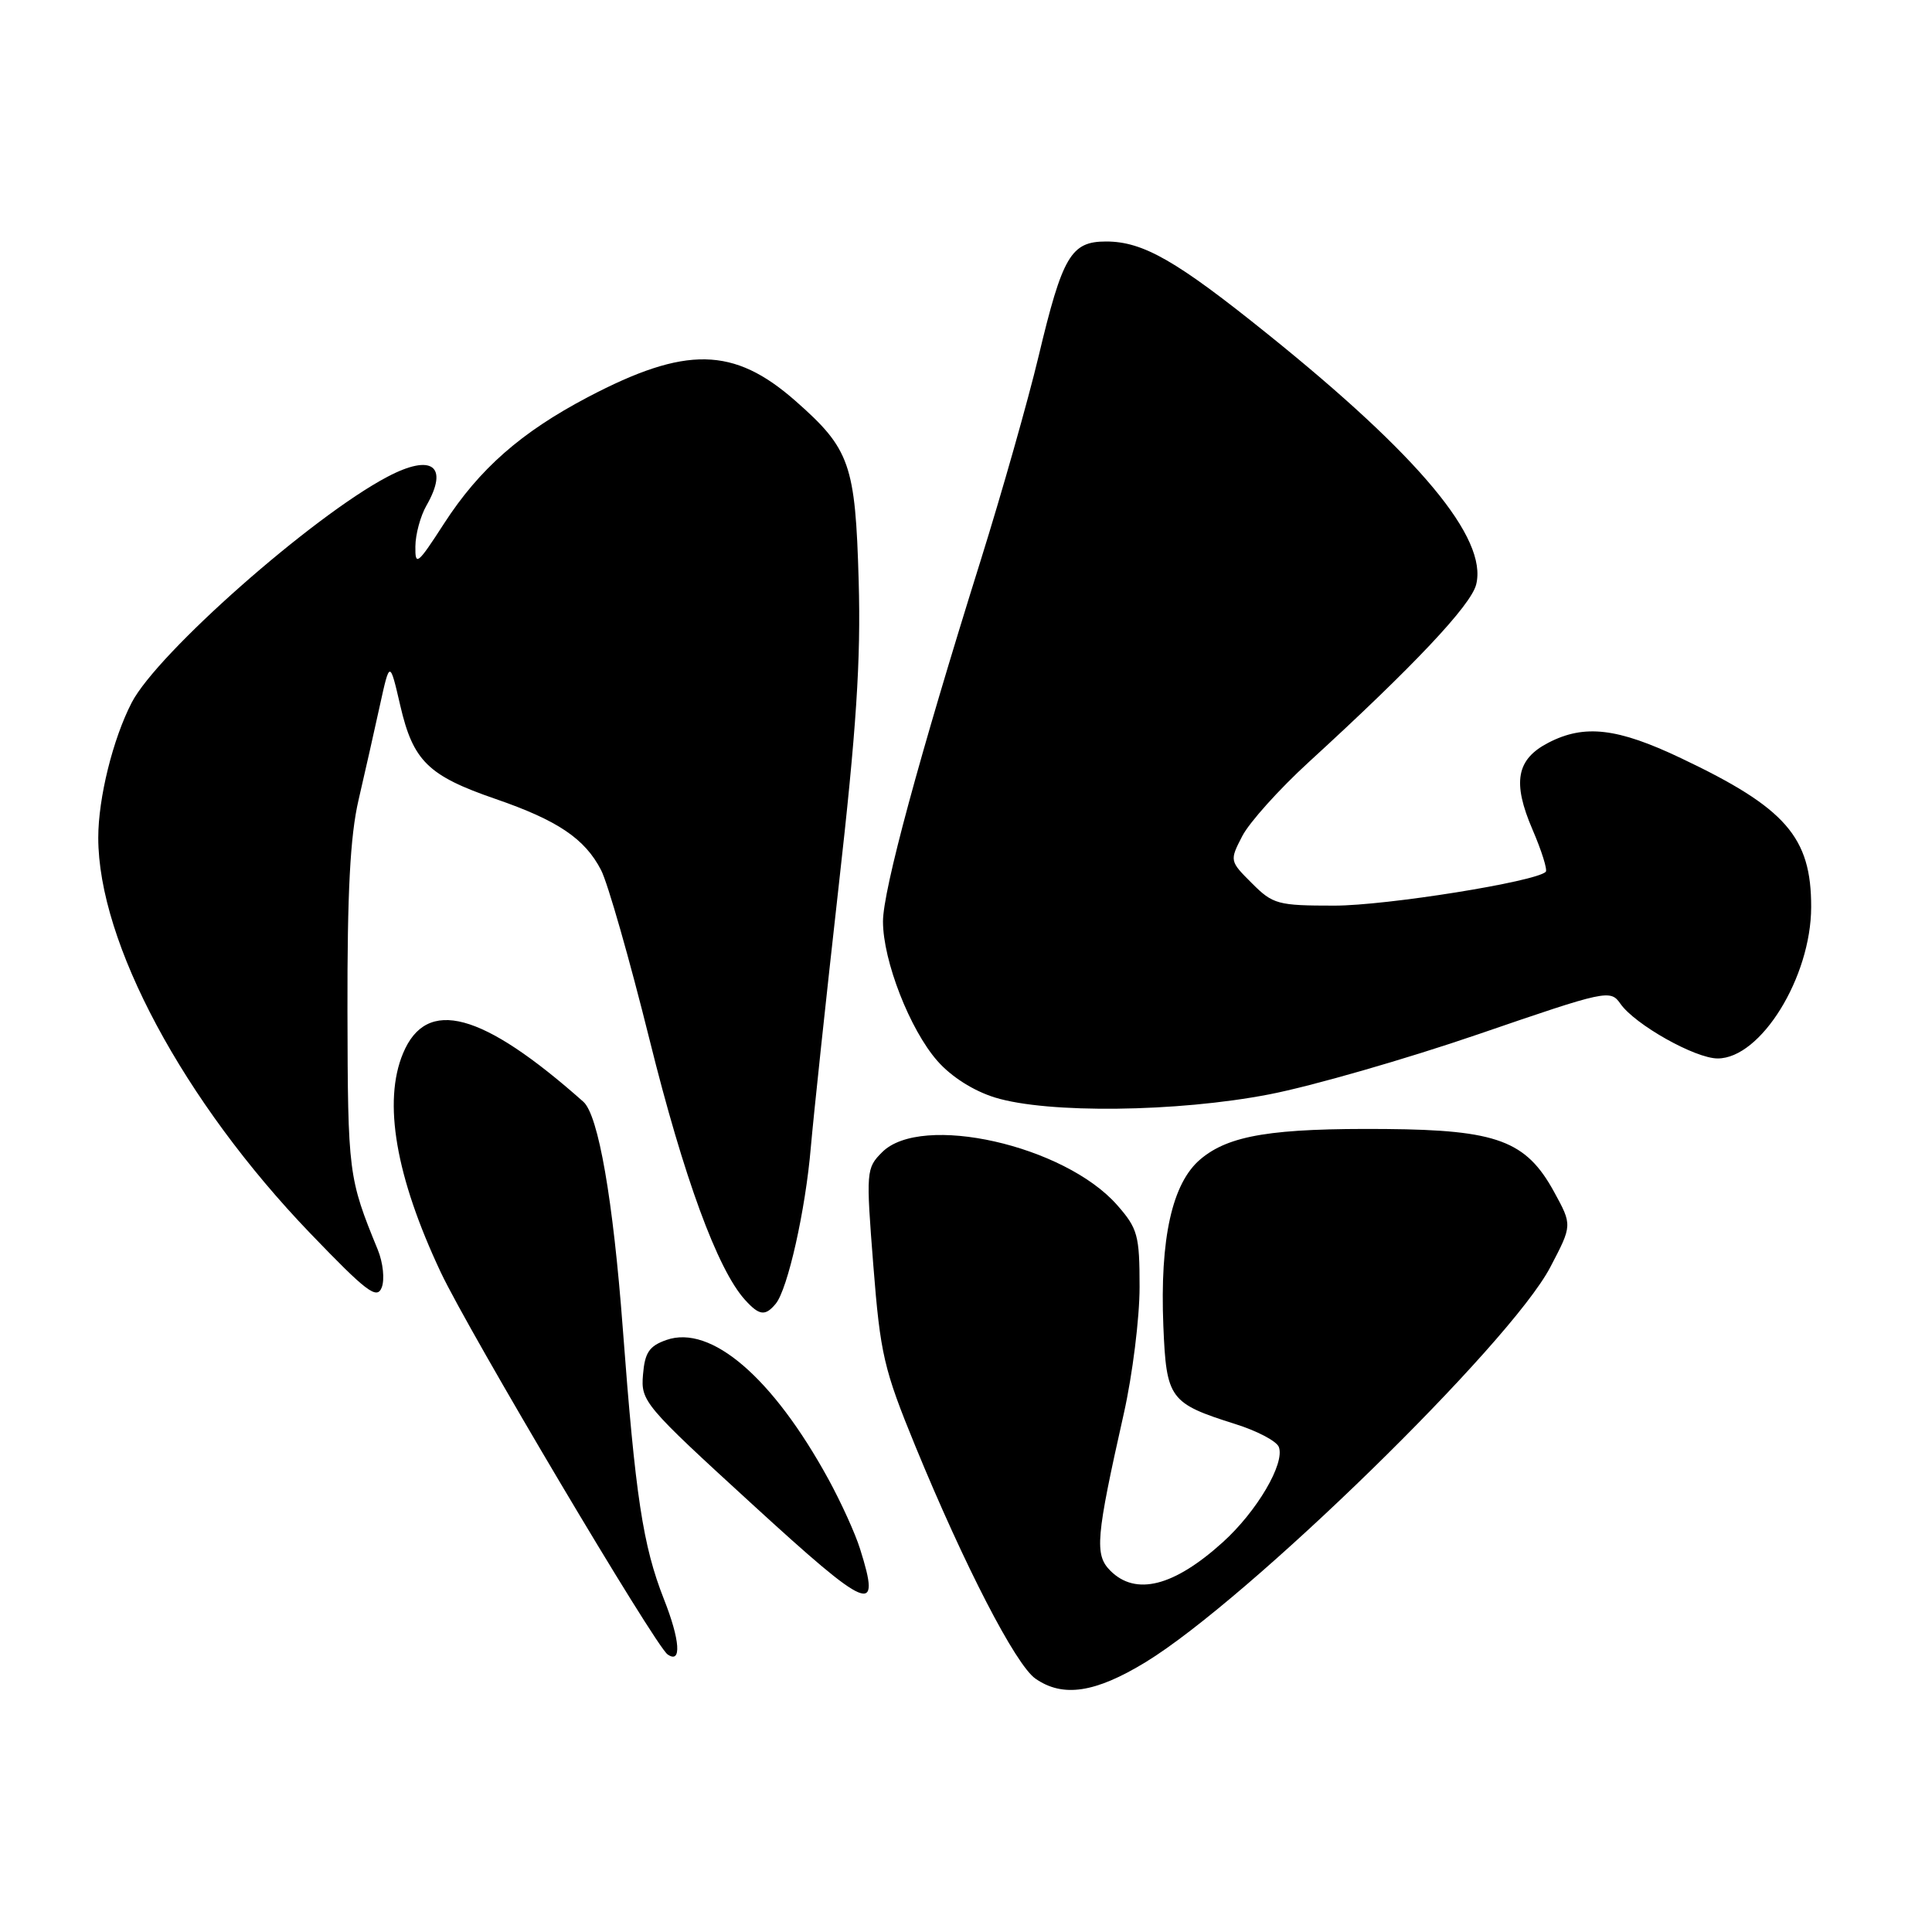 <?xml version="1.0" encoding="UTF-8" standalone="no"?>
<!DOCTYPE svg PUBLIC "-//W3C//DTD SVG 1.1//EN" "http://www.w3.org/Graphics/SVG/1.1/DTD/svg11.dtd" >
<svg xmlns="http://www.w3.org/2000/svg" xmlns:xlink="http://www.w3.org/1999/xlink" version="1.1" viewBox="0 0 256 256">
 <g >
 <path fill="currentColor"
d=" M 151.79 220.25 C 165.33 211.99 200.11 178.06 205.42 167.91 C 208.34 162.34 208.34 162.34 205.92 157.92 C 202.22 151.16 198.37 149.72 183.61 149.60 C 168.61 149.48 162.85 150.41 159.07 153.60 C 155.31 156.76 153.68 164.11 154.15 175.71 C 154.55 185.37 154.97 185.94 163.67 188.69 C 166.56 189.59 169.16 190.96 169.45 191.73 C 170.29 193.91 166.54 200.28 162.02 204.36 C 155.54 210.22 150.49 211.49 147.13 208.13 C 145.01 206.01 145.21 203.76 148.92 187.26 C 150.06 182.18 151.00 174.66 151.00 170.55 C 151.00 163.68 150.76 162.79 148.03 159.68 C 141.06 151.75 122.08 147.47 116.89 152.67 C 114.77 154.79 114.74 155.17 115.72 167.67 C 116.65 179.45 117.10 181.41 121.30 191.65 C 127.80 207.47 134.57 220.58 137.19 222.42 C 140.82 224.96 145.11 224.32 151.79 220.25 Z  M 87.97 211.89 C 85.18 204.80 84.19 198.24 82.52 176.00 C 81.24 158.96 79.29 147.76 77.30 145.99 C 63.87 134.07 56.53 132.10 53.41 139.56 C 50.72 145.99 52.44 155.93 58.41 168.60 C 62.13 176.49 86.82 218.09 88.46 219.22 C 90.34 220.53 90.13 217.36 87.97 211.89 Z  M 113.96 205.23 C 113.32 203.18 111.43 199.03 109.77 196.00 C 102.40 182.53 94.21 175.49 88.31 177.55 C 86.03 178.35 85.44 179.21 85.20 182.16 C 84.90 185.68 85.36 186.22 99.70 199.34 C 115.23 213.56 116.80 214.21 113.96 205.23 Z  M 102.79 172.75 C 104.38 170.82 106.74 160.33 107.44 152.00 C 107.80 147.88 109.45 132.35 111.12 117.50 C 113.48 96.62 114.08 87.44 113.78 77.00 C 113.34 61.50 112.64 59.49 105.41 53.13 C 97.22 45.92 90.87 45.81 77.90 52.62 C 69.04 57.28 63.52 62.13 58.84 69.37 C 55.32 74.82 55.00 75.07 55.04 72.41 C 55.05 70.81 55.71 68.38 56.50 67.00 C 59.51 61.74 57.25 60.06 51.35 63.17 C 41.37 68.42 20.84 86.55 17.45 93.10 C 14.96 97.92 13.02 105.73 13.02 111.00 C 13.02 124.89 24.29 145.91 41.10 163.41 C 48.59 171.20 49.94 172.23 50.58 170.60 C 50.99 169.55 50.76 167.32 50.06 165.60 C 46.16 156.08 46.09 155.53 46.04 134.00 C 46.01 118.22 46.40 110.77 47.51 106.00 C 48.34 102.42 49.61 96.80 50.33 93.50 C 51.65 87.50 51.65 87.50 53.04 93.50 C 54.74 100.84 56.73 102.79 65.65 105.86 C 73.89 108.70 77.49 111.12 79.64 115.28 C 80.53 116.99 83.42 127.11 86.07 137.77 C 90.60 156.01 95.07 168.21 98.71 172.23 C 100.61 174.33 101.40 174.43 102.79 172.75 Z  M 168.18 145.01 C 173.82 143.92 186.29 140.33 195.89 137.04 C 212.90 131.20 213.38 131.09 214.72 133.01 C 216.65 135.77 224.62 140.25 227.60 140.25 C 233.32 140.25 239.97 129.48 239.99 120.20 C 240.01 110.92 236.63 107.05 222.76 100.47 C 214.32 96.45 209.94 95.94 205.16 98.42 C 200.93 100.61 200.37 103.66 203.06 109.91 C 204.28 112.74 205.07 115.27 204.82 115.52 C 203.50 116.83 183.70 120.00 176.81 120.00 C 169.31 120.00 168.67 119.83 165.88 117.03 C 162.93 114.09 162.92 114.05 164.61 110.78 C 165.54 108.98 169.49 104.58 173.40 101.00 C 187.33 88.25 194.91 80.21 195.60 77.45 C 197.14 71.33 188.10 60.46 168.00 44.29 C 155.88 34.53 151.47 32.00 146.56 32.00 C 141.91 32.00 140.79 33.90 137.61 47.24 C 136.20 53.14 132.75 65.29 129.95 74.24 C 121.77 100.36 117.00 117.99 117.00 122.10 C 117.00 127.30 120.56 136.43 124.21 140.58 C 126.05 142.68 129.00 144.55 131.85 145.43 C 138.81 147.57 156.00 147.37 168.18 145.01 Z "/>
</g>
</svg>